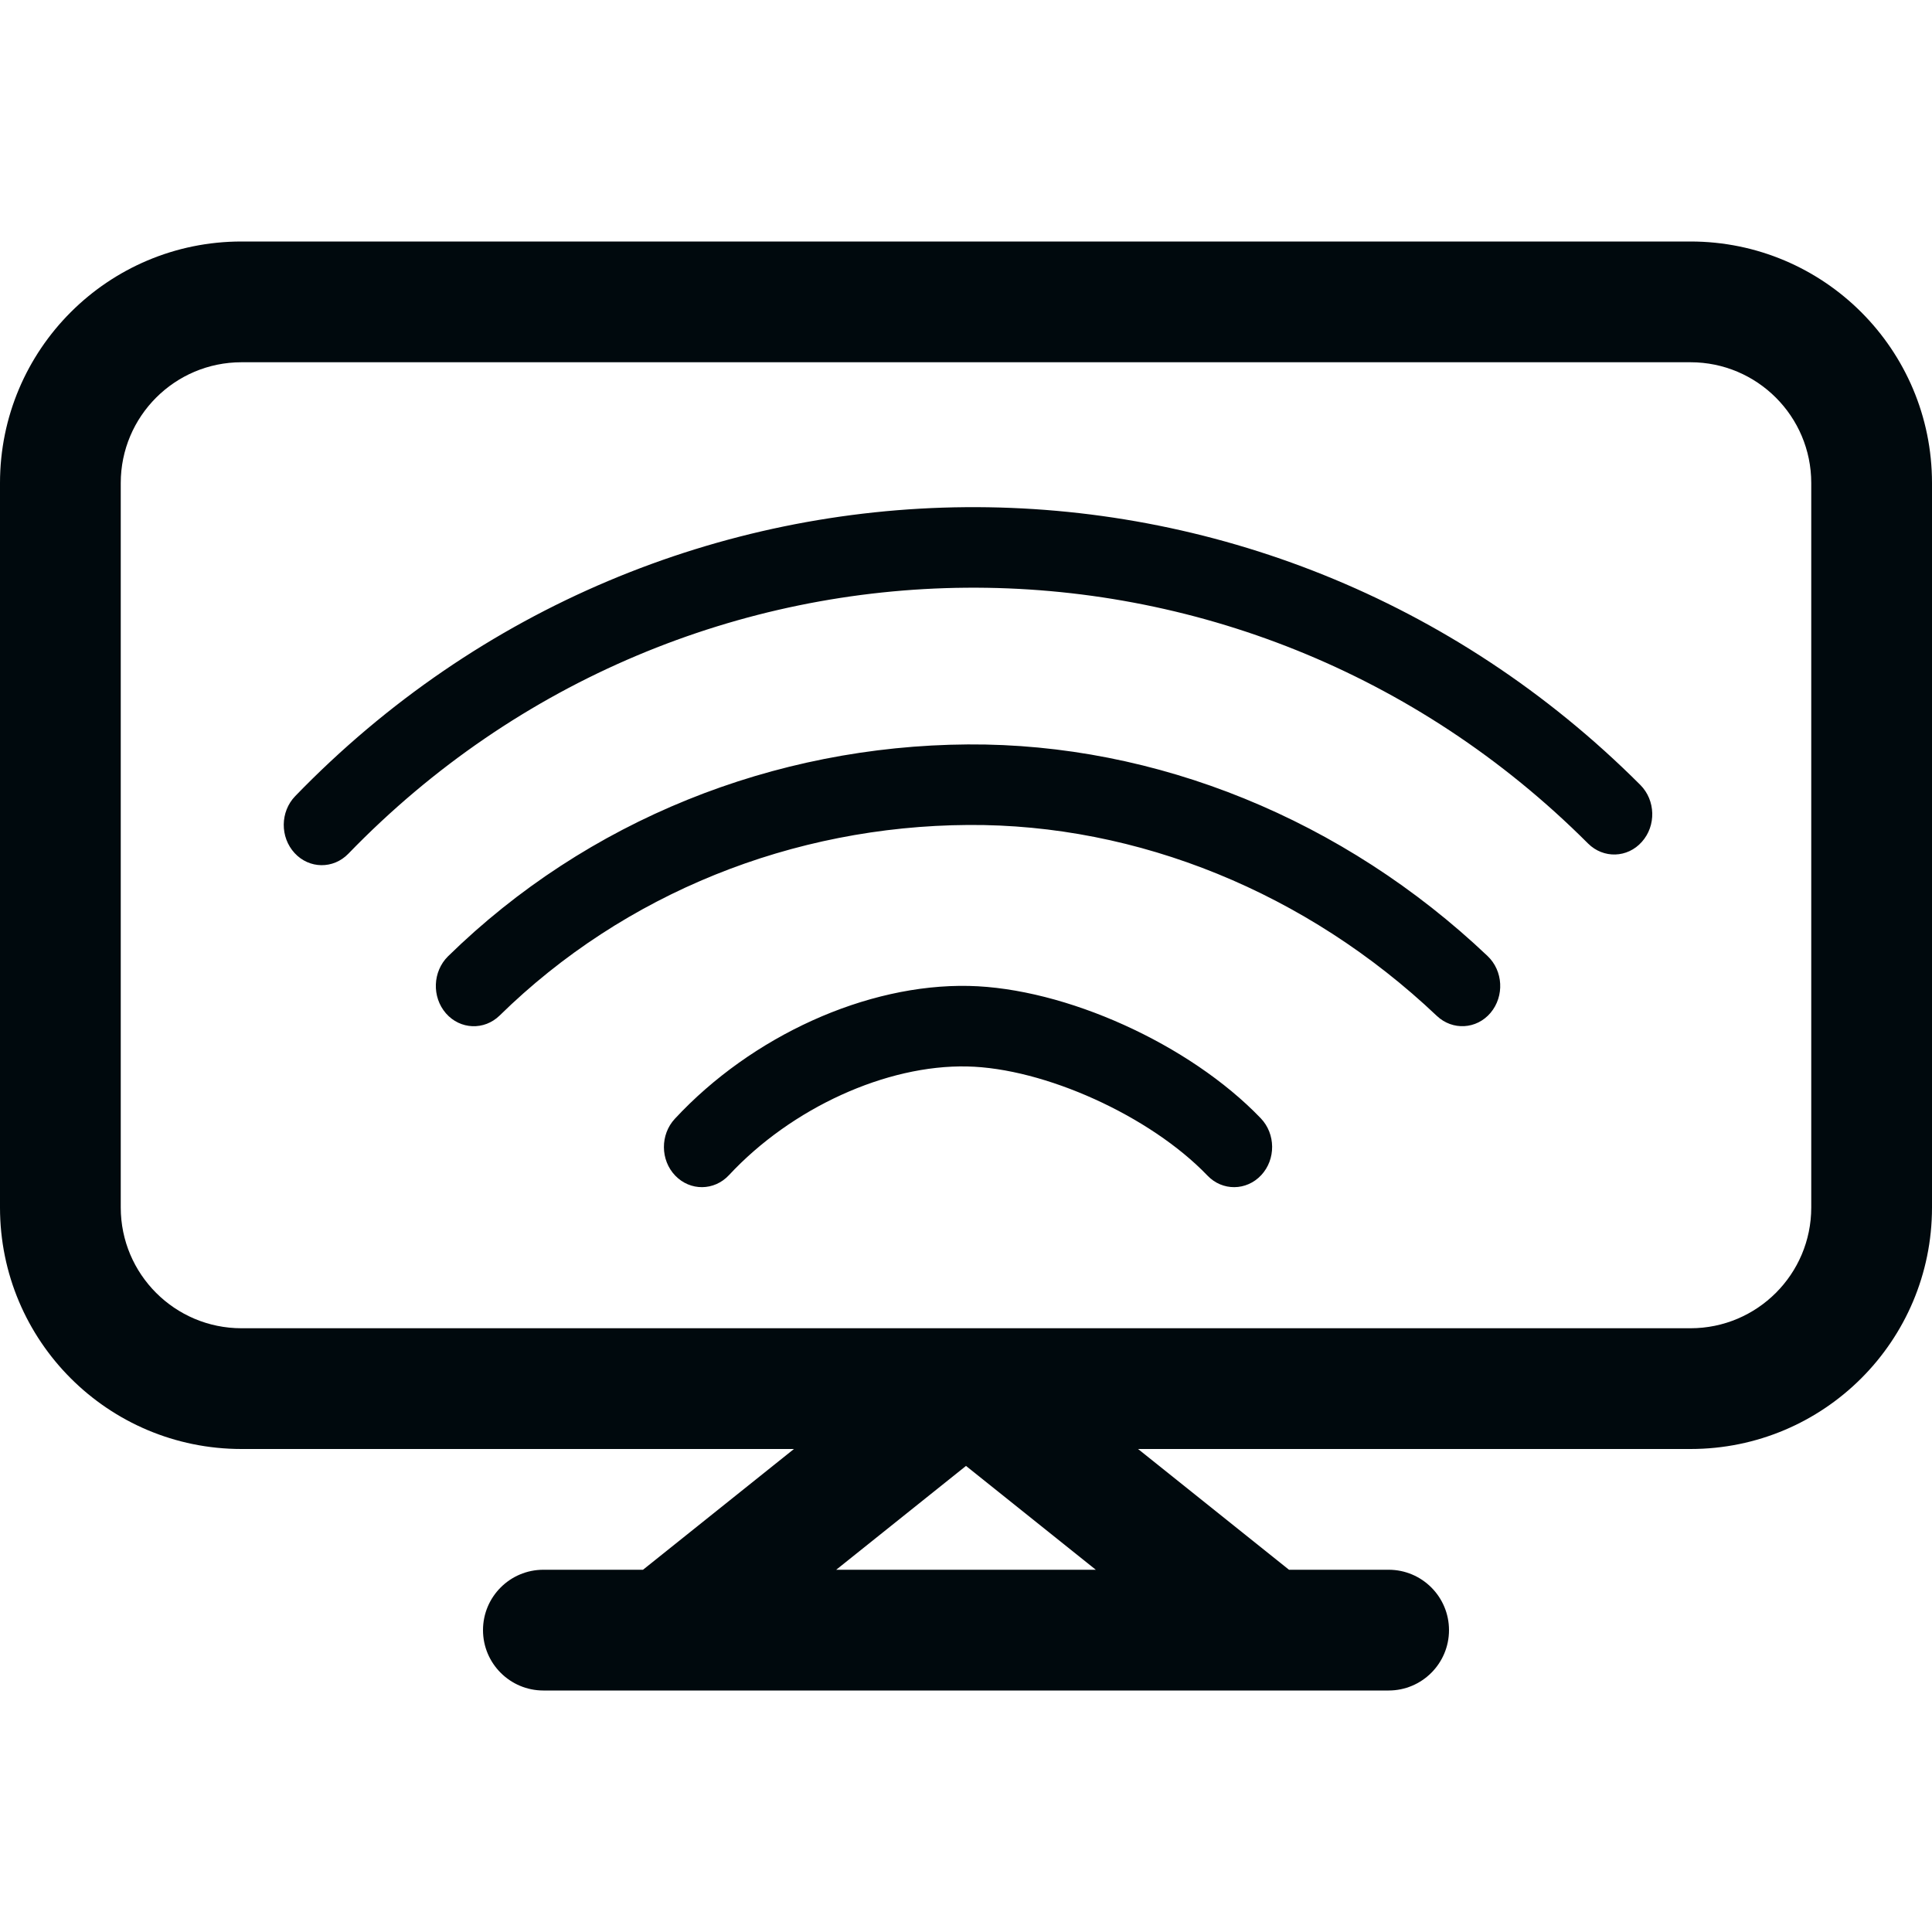<?xml version="1.0" encoding="UTF-8"?>
<svg width="16px" height="16px" viewBox="0 0 16 16" version="1.1" xmlns="http://www.w3.org/2000/svg" xmlns:xlink="http://www.w3.org/1999/xlink">
    <!-- Generator: Sketch 60.1 (88133) - https://sketch.com -->
    <title>Networking/Endpoints/desktop/desktop-wireless_16</title>
    <desc>Created with Sketch.</desc>
    <g id="Networking/Endpoints/desktop/desktop-wireless_16" stroke="none" stroke-width="1" fill="none" fill-rule="evenodd">
        <path d="M6.575,12 L2,12 C0.895,12 0,11.105 0,10 L0,4 C0,2.895 0.895,2 2,2 L14,2 C15.105,2 16,2.895 16,4 L16,10 C16,11.105 15.105,12 14,12 L9.425,12 L10.675,13 L11.5,13 C11.776,13 12,13.224 12,13.5 C12,13.776 11.776,14 11.5,14 L10.504,14 C10.501,14 10.498,14 10.495,14 L5.505,14 C5.502,14 5.499,14 5.496,14 L4.5,14 C4.224,14 4,13.776 4,13.5 C4,13.224 4.224,13 4.5,13 L5.325,13 L6.575,12 Z M8,12.14 L6.925,13 L9.075,13 L8,12.14 Z M7.996,11 C7.999,11 8.002,11 8.005,11 L14,11 C14.552,11 15,10.552 15,10 L15,4 C15,3.448 14.552,3 14,3 L2,3 C1.448,3 1,3.448 1,4 L1,10 C1,10.552 1.448,11 2,11 L7.996,11 L7.996,11 Z M13.152,6.986 C10.295,4.128 5.695,4.166 2.885,7.07 C2.76,7.199 2.561,7.196 2.44,7.065 C2.318,6.933 2.32,6.722 2.445,6.593 C5.497,3.439 10.482,3.397 13.585,6.501 C13.711,6.628 13.717,6.838 13.597,6.972 C13.478,7.106 13.279,7.112 13.152,6.986 Z M11.899,8.413 C10.822,7.392 9.422,6.823 8.019,6.832 C6.566,6.841 5.171,7.397 4.138,8.41 C4.01,8.535 3.811,8.527 3.693,8.392 C3.575,8.256 3.583,8.046 3.71,7.92 C4.862,6.792 6.409,6.176 8.015,6.165 C9.575,6.155 11.127,6.786 12.319,7.917 C12.449,8.04 12.46,8.25 12.344,8.388 C12.228,8.525 12.029,8.536 11.899,8.413 Z M10,9.736 C9.523,9.239 8.646,8.845 8.01,8.832 C7.342,8.817 6.555,9.175 6.037,9.732 C5.915,9.863 5.716,9.865 5.592,9.736 C5.468,9.607 5.467,9.396 5.589,9.265 C6.225,8.58 7.177,8.147 8.023,8.165 C8.82,8.182 9.85,8.645 10.441,9.261 C10.565,9.39 10.567,9.601 10.445,9.732 C10.323,9.863 10.123,9.865 10,9.736 Z" id="desktop-wireless_16" fill="#00090D"></path>
    </g>
</svg>